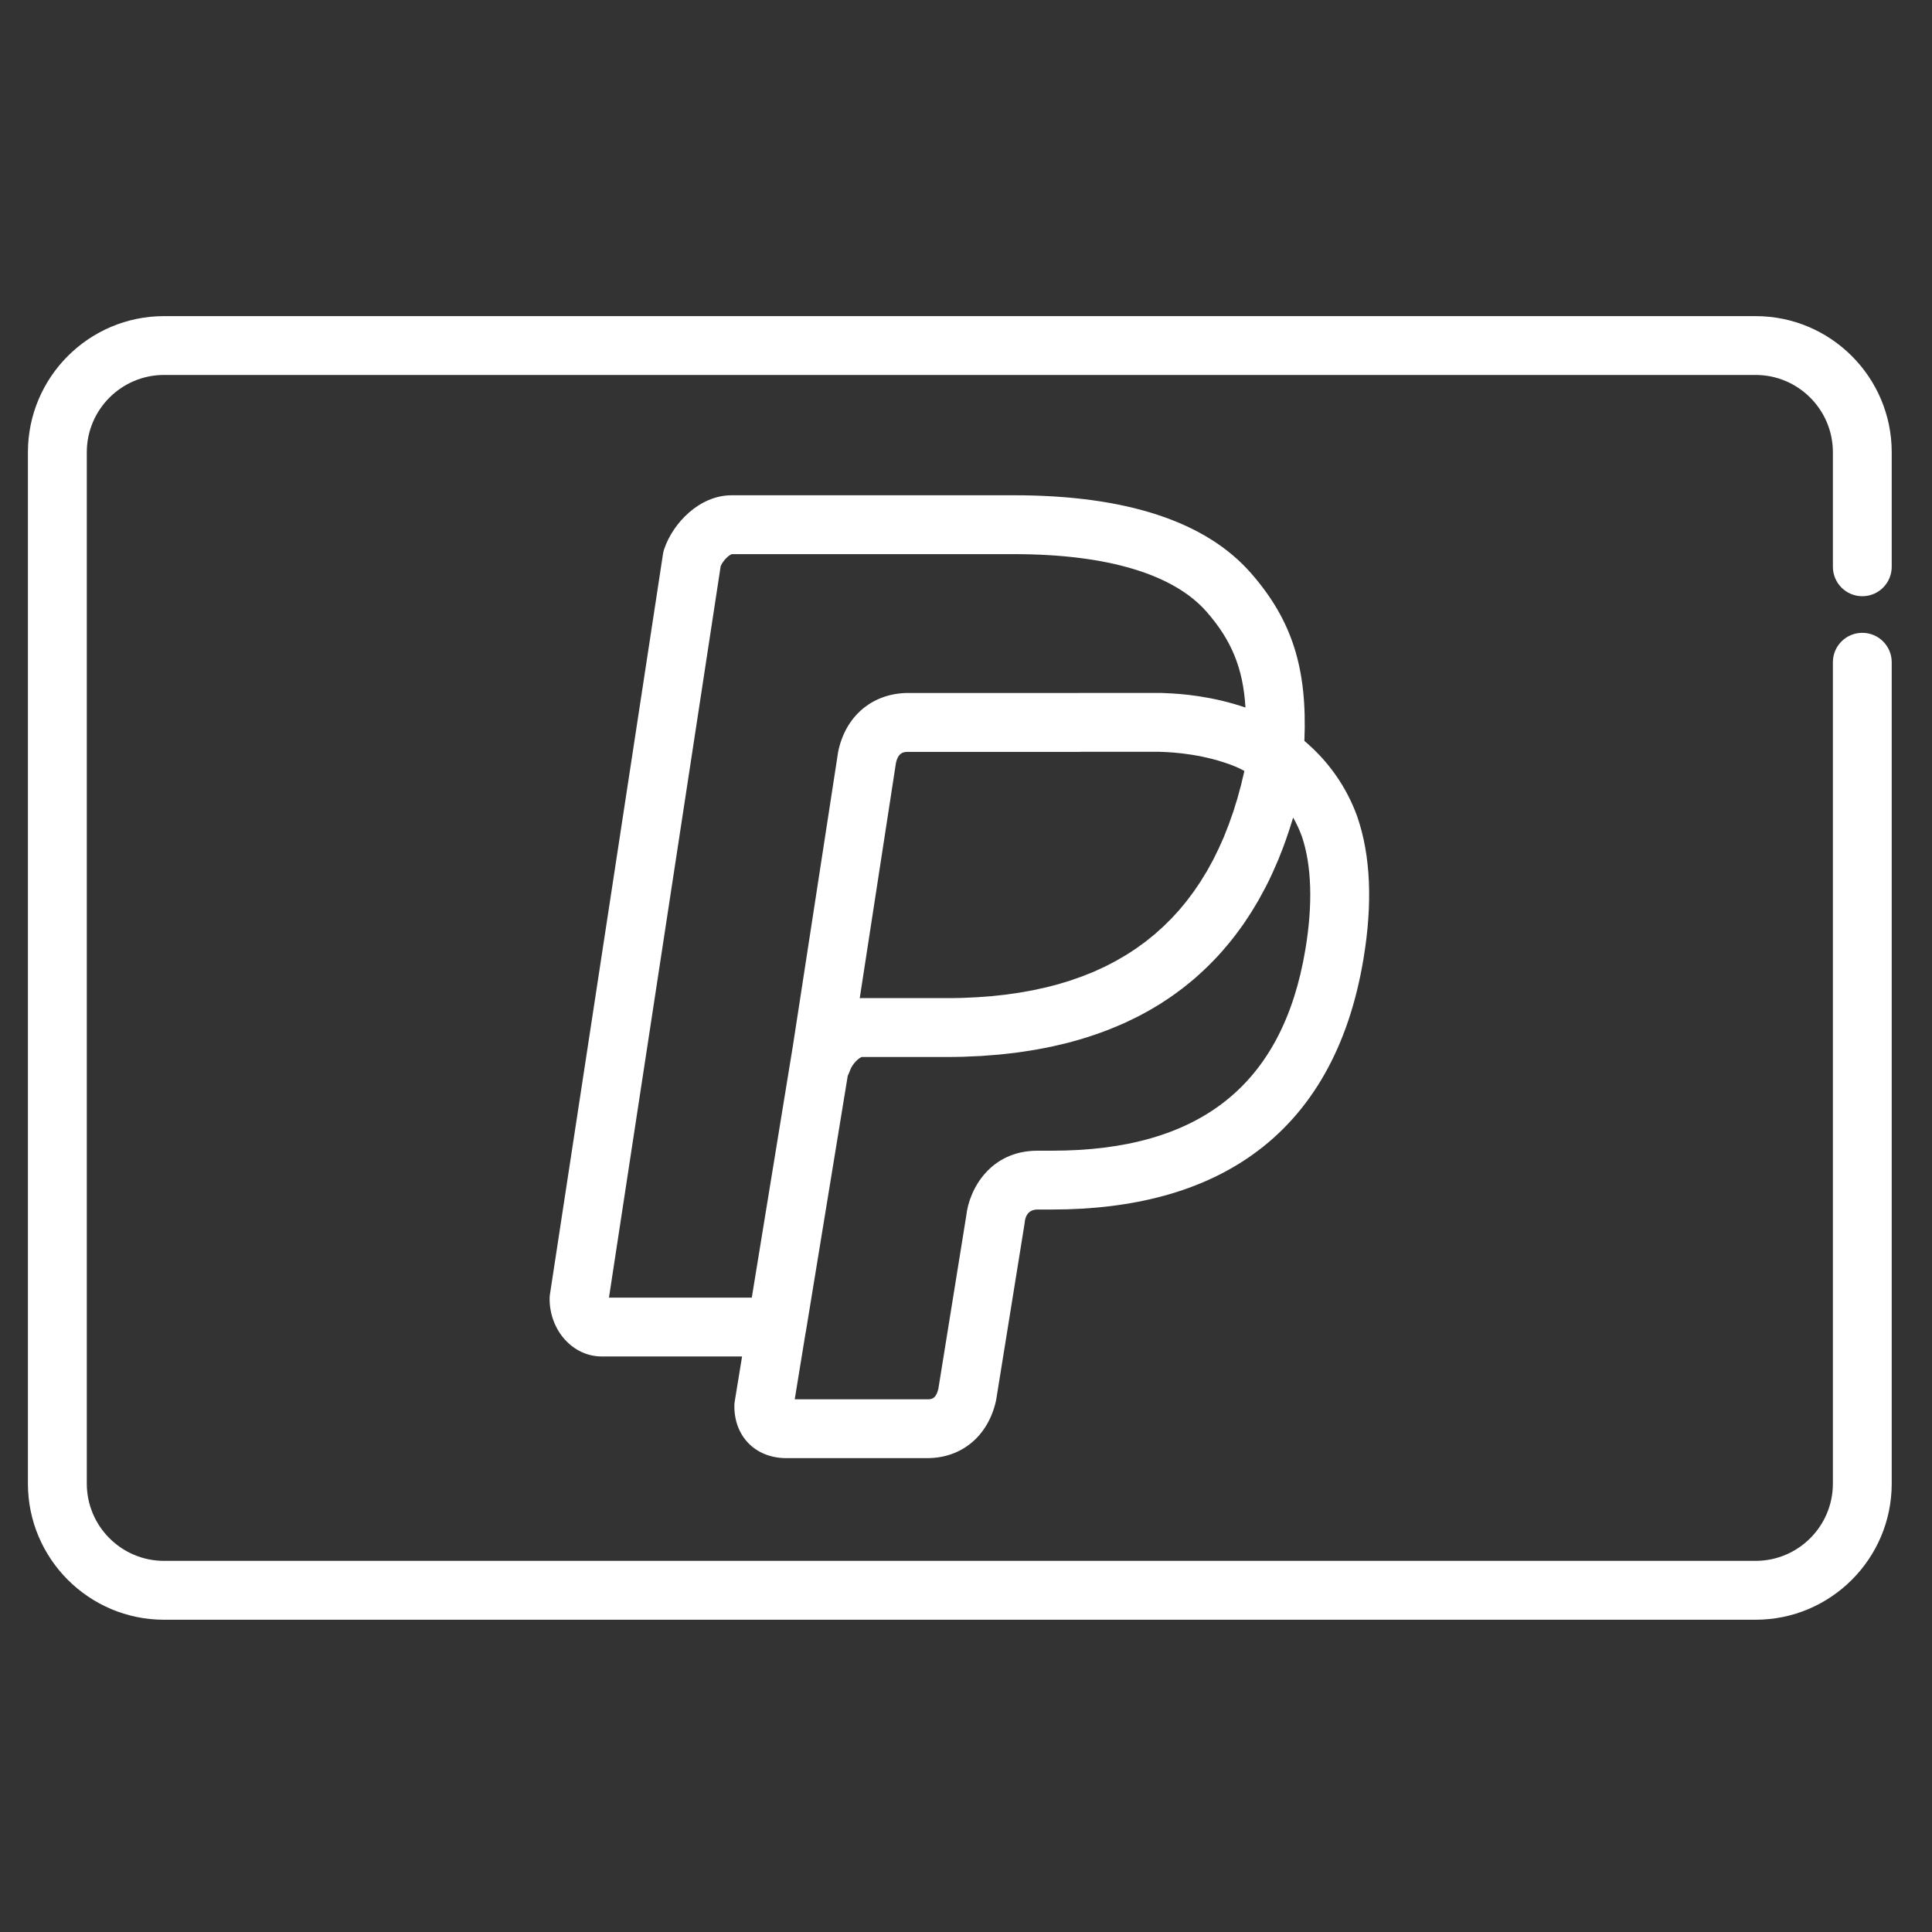 <svg width="40" height="40" viewBox="0 0 40 40" fill="none" xmlns="http://www.w3.org/2000/svg">
<rect x="0" y="0" width="40" height="40" fill="#333333" stroke="none"/>
<g clip-path="url(#clip0_1345_530)">
<path d="M38.557 12.344C38.894 12.344 39.166 12.071 39.166 11.734V9.363C39.166 7.809 37.902 6.545 36.348 6.545H3.396C1.842 6.545 0.578 7.809 0.578 9.363V30.717C0.578 32.271 1.842 33.535 3.396 33.535H36.348C37.902 33.535 39.166 32.271 39.166 30.717V13.711C39.166 13.374 38.893 13.102 38.557 13.102C38.22 13.102 37.948 13.374 37.948 13.711V30.716C37.948 31.599 37.23 32.316 36.348 32.316H3.396C2.514 32.316 1.797 31.599 1.797 30.716V9.363C1.797 8.481 2.514 7.763 3.396 7.763H36.348C37.23 7.763 37.948 8.481 37.948 9.363V11.734C37.948 12.071 38.22 12.344 38.557 12.344Z" fill="white"/>
<path d="M28.102 16.911C28.101 16.908 28.1 16.905 28.099 16.902C27.878 16.292 27.503 15.758 27.006 15.34C27.069 13.829 26.746 12.833 25.9 11.866C24.964 10.796 23.314 10.254 20.996 10.254H15.147C14.482 10.254 13.931 10.83 13.75 11.372C13.739 11.405 13.731 11.438 13.726 11.473L11.386 26.798C11.381 26.828 11.379 26.859 11.379 26.89C11.379 27.548 11.862 28.084 12.456 28.084H15.364L15.212 29.014C15.206 29.047 15.204 29.08 15.204 29.113C15.204 29.747 15.646 30.189 16.281 30.189H19.197C19.906 30.189 20.451 29.739 20.618 29.015C20.621 29.002 20.623 28.988 20.626 28.975L21.21 25.349C21.213 25.335 21.215 25.32 21.216 25.306C21.224 25.208 21.271 25.042 21.481 25.042H21.779C23.481 25.042 24.879 24.66 25.935 23.905C27.155 23.035 27.927 21.672 28.229 19.854C28.421 18.702 28.378 17.712 28.102 16.911ZM15.565 26.866H12.608L14.921 11.72C14.978 11.592 15.098 11.487 15.153 11.473H20.996C22.92 11.473 24.299 11.886 24.983 12.668C25.492 13.251 25.737 13.826 25.786 14.649C25.116 14.419 24.477 14.361 24.112 14.35C24.092 14.348 24.073 14.347 24.053 14.347H22.347C22.334 14.347 22.32 14.347 22.307 14.348H18.771C18.763 14.348 18.756 14.348 18.749 14.348C18.037 14.374 17.503 14.839 17.354 15.56C17.352 15.57 17.35 15.581 17.349 15.591L16.417 21.646L15.565 26.866ZM25.763 15.966C25.755 16.003 25.746 16.038 25.737 16.075C25.73 16.104 25.724 16.133 25.716 16.161C25.709 16.191 25.703 16.22 25.696 16.249C25.686 16.289 25.674 16.328 25.663 16.367C25.657 16.391 25.651 16.415 25.644 16.439C25.635 16.47 25.627 16.501 25.619 16.532C25.607 16.572 25.594 16.611 25.581 16.651C25.576 16.668 25.572 16.683 25.567 16.699C25.555 16.734 25.545 16.77 25.534 16.805C25.52 16.846 25.506 16.885 25.491 16.926C25.488 16.935 25.485 16.945 25.481 16.954C25.468 16.992 25.455 17.031 25.441 17.068C25.426 17.11 25.409 17.15 25.393 17.19C25.391 17.195 25.389 17.2 25.387 17.205C25.372 17.244 25.357 17.284 25.341 17.323C25.323 17.364 25.305 17.404 25.287 17.445C25.268 17.486 25.251 17.527 25.232 17.567C25.213 17.607 25.194 17.646 25.174 17.686C25.155 17.725 25.136 17.764 25.116 17.803C25.096 17.842 25.074 17.88 25.053 17.918C25.033 17.955 25.013 17.992 24.992 18.029C24.97 18.067 24.947 18.103 24.924 18.14C24.903 18.175 24.882 18.211 24.86 18.245C24.836 18.282 24.811 18.318 24.787 18.354C24.765 18.387 24.743 18.42 24.72 18.452C24.695 18.488 24.668 18.523 24.641 18.558C24.618 18.589 24.596 18.62 24.572 18.65C24.545 18.685 24.517 18.718 24.489 18.752C24.465 18.78 24.441 18.81 24.417 18.838C24.388 18.872 24.357 18.904 24.328 18.936C24.303 18.963 24.278 18.991 24.253 19.017C24.222 19.049 24.19 19.08 24.158 19.111C24.132 19.137 24.107 19.163 24.081 19.187C24.048 19.218 24.014 19.247 23.981 19.276C23.954 19.3 23.928 19.325 23.901 19.348C23.867 19.377 23.831 19.404 23.796 19.432C23.768 19.454 23.741 19.477 23.713 19.499C23.677 19.526 23.639 19.553 23.602 19.579C23.573 19.6 23.546 19.621 23.517 19.641C23.479 19.667 23.439 19.692 23.4 19.717C23.371 19.735 23.343 19.755 23.313 19.773C23.272 19.798 23.23 19.821 23.189 19.845C23.159 19.862 23.131 19.88 23.101 19.896C23.058 19.92 23.013 19.942 22.97 19.965C22.94 19.98 22.911 19.996 22.88 20.011C22.836 20.032 22.79 20.052 22.745 20.073C22.714 20.087 22.683 20.102 22.652 20.116C22.606 20.135 22.558 20.153 22.512 20.172C22.479 20.185 22.448 20.199 22.415 20.211C22.367 20.229 22.319 20.245 22.27 20.262C22.237 20.274 22.204 20.287 22.17 20.298C22.122 20.314 22.072 20.328 22.022 20.343C21.987 20.354 21.952 20.365 21.917 20.375C21.867 20.389 21.816 20.402 21.765 20.415C21.728 20.424 21.692 20.434 21.655 20.443C21.603 20.456 21.549 20.467 21.495 20.478C21.458 20.486 21.423 20.495 21.386 20.502C21.331 20.513 21.275 20.522 21.22 20.532C21.182 20.539 21.145 20.546 21.107 20.552C21.051 20.561 20.994 20.569 20.937 20.576C20.898 20.582 20.86 20.588 20.821 20.593C20.763 20.6 20.703 20.606 20.644 20.612C20.604 20.616 20.566 20.621 20.526 20.625C20.467 20.63 20.406 20.634 20.346 20.638C20.305 20.641 20.265 20.645 20.223 20.647C20.157 20.651 20.09 20.653 20.023 20.656C19.986 20.657 19.949 20.66 19.912 20.661C19.806 20.664 19.7 20.665 19.592 20.665H17.837C17.825 20.666 17.813 20.666 17.8 20.666L18.55 15.794C18.598 15.583 18.702 15.57 18.782 15.567H22.35C22.363 15.567 22.377 15.566 22.39 15.565H24.013C24.022 15.566 24.031 15.566 24.04 15.567C24.296 15.573 24.957 15.616 25.588 15.875C25.635 15.896 25.694 15.924 25.759 15.959C25.76 15.961 25.761 15.964 25.763 15.966ZM27.027 19.654C26.56 22.46 24.843 23.824 21.779 23.824H21.481C20.501 23.824 20.064 24.621 20.005 25.173L19.427 28.758C19.373 28.971 19.279 28.971 19.197 28.971H16.454L16.677 27.605C16.68 27.595 16.682 27.584 16.684 27.573L17.552 22.271C17.553 22.269 17.554 22.266 17.555 22.264C17.558 22.26 17.559 22.256 17.561 22.252C17.563 22.249 17.564 22.245 17.566 22.242C17.569 22.236 17.573 22.23 17.575 22.223C17.583 22.206 17.59 22.188 17.596 22.169C17.645 22.024 17.784 21.899 17.844 21.884H19.592C19.716 21.884 19.837 21.882 19.958 21.879C19.998 21.878 20.037 21.875 20.077 21.873C20.157 21.87 20.236 21.867 20.315 21.863C20.361 21.86 20.407 21.856 20.453 21.852C20.523 21.847 20.593 21.842 20.663 21.836C20.711 21.831 20.759 21.826 20.808 21.821C20.873 21.814 20.938 21.807 21.002 21.799C21.051 21.793 21.1 21.786 21.148 21.779C21.21 21.77 21.272 21.761 21.332 21.751C21.381 21.743 21.43 21.735 21.478 21.726C21.537 21.716 21.596 21.705 21.654 21.693C21.703 21.683 21.75 21.673 21.798 21.663C21.855 21.651 21.912 21.638 21.968 21.624C22.015 21.613 22.061 21.602 22.108 21.59C22.163 21.575 22.218 21.56 22.273 21.545C22.318 21.532 22.364 21.519 22.409 21.506C22.463 21.489 22.516 21.472 22.569 21.455C22.613 21.441 22.657 21.426 22.701 21.411C22.754 21.393 22.806 21.373 22.858 21.354C22.9 21.338 22.942 21.323 22.983 21.306C23.036 21.285 23.088 21.263 23.14 21.241C23.179 21.224 23.218 21.208 23.257 21.191C23.312 21.166 23.366 21.14 23.42 21.114C23.453 21.098 23.488 21.082 23.521 21.065C23.596 21.028 23.668 20.989 23.74 20.949C23.768 20.933 23.796 20.918 23.823 20.902C23.89 20.863 23.955 20.825 24.02 20.785C24.052 20.764 24.084 20.743 24.115 20.722C24.163 20.691 24.211 20.66 24.257 20.627C24.292 20.604 24.325 20.578 24.359 20.554C24.401 20.523 24.444 20.492 24.486 20.46C24.52 20.433 24.553 20.406 24.587 20.379C24.627 20.347 24.667 20.315 24.706 20.282C24.739 20.253 24.772 20.224 24.805 20.195C24.842 20.161 24.88 20.128 24.916 20.093C24.949 20.063 24.981 20.032 25.012 20.001C25.048 19.966 25.083 19.93 25.118 19.894C25.149 19.862 25.18 19.83 25.211 19.797C25.245 19.76 25.278 19.723 25.311 19.685C25.341 19.651 25.371 19.617 25.399 19.582C25.432 19.544 25.464 19.504 25.496 19.465C25.524 19.429 25.552 19.394 25.579 19.358C25.611 19.317 25.641 19.275 25.672 19.233C25.698 19.197 25.724 19.161 25.75 19.124C25.78 19.08 25.81 19.035 25.839 18.99C25.863 18.953 25.888 18.917 25.911 18.879C25.941 18.831 25.97 18.782 25.999 18.734C26.021 18.697 26.043 18.661 26.064 18.624C26.095 18.569 26.125 18.513 26.154 18.457C26.172 18.424 26.19 18.392 26.207 18.359C26.252 18.272 26.295 18.184 26.336 18.094C26.345 18.076 26.353 18.057 26.361 18.038C26.397 17.96 26.432 17.88 26.466 17.799C26.481 17.763 26.494 17.726 26.509 17.689C26.534 17.627 26.559 17.565 26.582 17.501C26.598 17.46 26.612 17.417 26.627 17.375C26.648 17.315 26.669 17.255 26.689 17.194C26.704 17.149 26.718 17.104 26.732 17.058C26.746 17.014 26.76 16.971 26.773 16.927C26.843 17.049 26.902 17.177 26.952 17.312C27.157 17.911 27.183 18.721 27.027 19.654Z" fill="white"/>
</g>
<defs>
<clipPath id="clip0_1345_530">
<rect width="38.588" height="38.588" fill="white" transform="translate(0.578 0.746)"/>
</clipPath>
</defs>
</svg>
